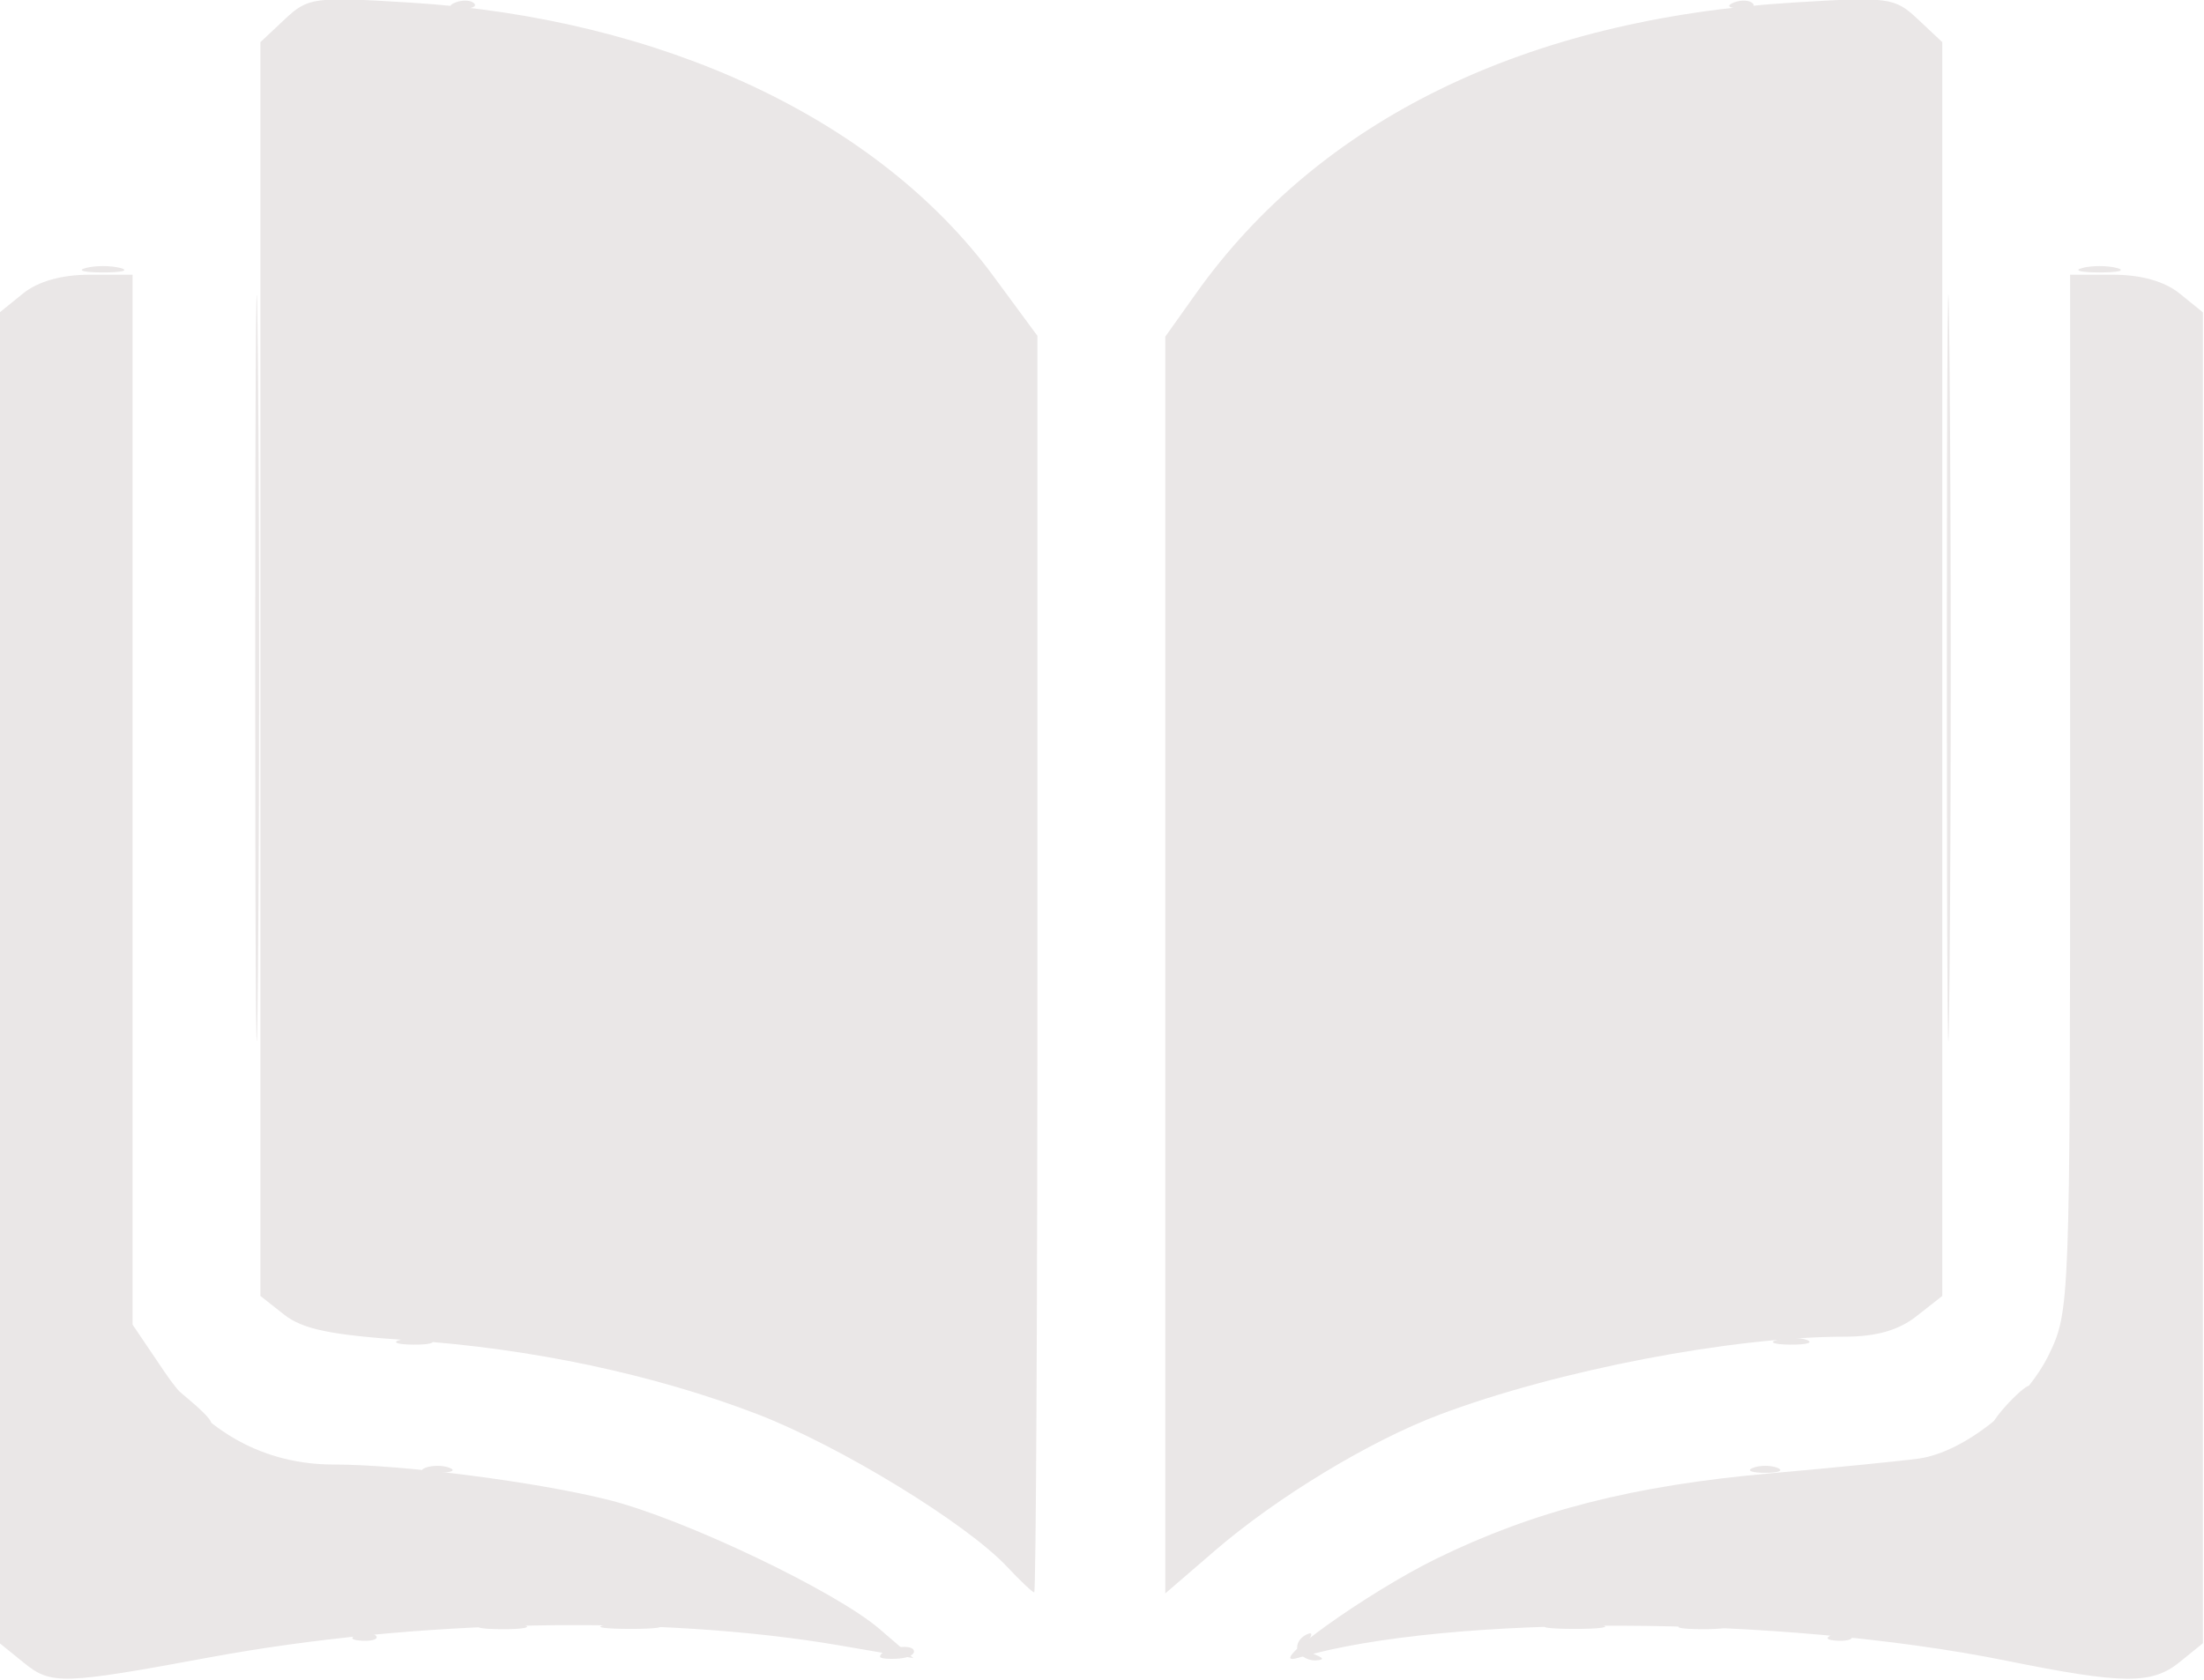 <?xml version="1.0" encoding="UTF-8" standalone="no"?>
<svg
   xmlns:osb="http://www.openswatchbook.org/uri/2009/osb"
   xmlns:dc="http://purl.org/dc/elements/1.1/"
   xmlns:cc="http://creativecommons.org/ns#"
   xmlns:rdf="http://www.w3.org/1999/02/22-rdf-syntax-ns#"
   xmlns:svg="http://www.w3.org/2000/svg"
   xmlns="http://www.w3.org/2000/svg"
   xmlns:xlink="http://www.w3.org/1999/xlink"
   xmlns:sodipodi="http://sodipodi.sourceforge.net/DTD/sodipodi-0.dtd"
   xmlns:inkscape="http://www.inkscape.org/namespaces/inkscape"
   width="16.068mm"
   height="12.25mm"
   viewBox="0 0 16.068 12.25"
   version="1.1"
   id="svg1047"
   inkscape:version="1.0 (6e3e5246a0, 2020-05-07)"
   sodipodi:docname="OpenBookIcon-LibMenu.svg">
  <defs
     id="defs1041">
    <linearGradient
       osb:paint="solid"
       id="linearGradient3071">
      <stop
         id="stop3069"
         offset="0"
         style="stop-color:#000000;stop-opacity:1;" />
    </linearGradient>
    <linearGradient
       inkscape:collect="always"
       id="linearGradient972">
      <stop
         style="stop-color:#f0ff69;stop-opacity:1"
         offset="0"
         id="stop968" />
      <stop
         style="stop-color:#d3d900;stop-opacity:1"
         offset="1"
         id="stop970" />
    </linearGradient>
    <radialGradient
       gradientUnits="userSpaceOnUse"
       gradientTransform="matrix(0.686,0.83,-0.572,0.473,85.37,42.022)"
       r="7.852"
       fy="131.256"
       fx="32.81"
       cy="131.256"
       cx="32.81"
       id="radialGradient966"
       xlink:href="#linearGradient972"
       inkscape:collect="always" />
  </defs>
  <sodipodi:namedview
     fit-margin-bottom="0"
     fit-margin-right="0"
     fit-margin-left="0"
     fit-margin-top="0"
     id="base"
     pagecolor="#ffffff"
     bordercolor="#666666"
     borderopacity="1.0"
     inkscape:pageopacity="0.0"
     inkscape:pageshadow="2"
     inkscape:zoom="0.7597864"
     inkscape:cx="12.857872"
     inkscape:cy="-135.4763"
     inkscape:document-units="mm"
     inkscape:current-layer="layer1"
     inkscape:document-rotation="0"
     showgrid="false"
     inkscape:window-width="1366"
     inkscape:window-height="713"
     inkscape:window-x="0"
     inkscape:window-y="27"
     inkscape:window-maximized="1" />
  <g
     transform="translate(-46.854,-124.188)"
     inkscape:label="Layer 1"
     inkscape:groupmode="layer"
     id="layer1">
    <g
       style="fill:#eae7e7;fill-opacity:1"
       transform="matrix(0.271,0,0,0.271,45.21,113.516)"
       id="g5976">
      <path
         id="path5980"
         d="m 29.741,83.958 c 0,-0.204 0.787,-0.368 0.899,-0.188 0.067,0.109 -0.107,0.215 -0.388,0.237 -0.281,0.021 -0.511,-9.15e-4 -0.511,-0.049 z M 40.997,83.832 c -0.084,-0.135 -0.013,-0.332 0.158,-0.438 0.185,-0.114 0.239,-0.077 0.135,0.091 -0.096,0.156 -0.025,0.343 0.158,0.417 0.238,0.096 0.243,0.14 0.017,0.155 -0.173,0.011 -0.384,-0.09 -0.467,-0.225 z M 15.668,83.368 c 0.191,-0.076 0.419,-0.067 0.507,0.021 0.088,0.088 -0.068,0.15 -0.347,0.139 -0.308,-0.013 -0.371,-0.075 -0.16,-0.16 z m 39.688,0 c 0.191,-0.076 0.419,-0.067 0.507,0.021 0.088,0.088 -0.068,0.15 -0.347,0.139 -0.308,-0.013 -0.371,-0.075 -0.16,-0.16 z M 19.094,83.097 c 0.329,-0.063 0.805,-0.061 1.058,0.005 0.253,0.066 -0.016,0.118 -0.598,0.115 -0.582,-0.003 -0.789,-0.057 -0.46,-0.12 z m 3.308,-0.003 c 0.402,-0.061 0.997,-0.059 1.323,0.004 0.325,0.063 -0.004,0.113 -0.731,0.111 -0.728,-0.002 -0.994,-0.053 -0.592,-0.114 z m 25.4,0 c 0.402,-0.061 0.997,-0.059 1.323,0.004 0.325,0.063 -0.004,0.113 -0.731,0.111 -0.728,-0.002 -0.994,-0.053 -0.592,-0.114 z m 3.571,0.003 c 0.329,-0.063 0.805,-0.061 1.058,0.005 0.253,0.066 -0.016,0.118 -0.598,0.115 -0.582,-0.003 -0.789,-0.057 -0.46,-0.12 z M 17.504,78.876 c 0.182,-0.073 0.48,-0.073 0.661,0 0.182,0.073 0.033,0.133 -0.331,0.133 -0.364,0 -0.513,-0.06 -0.331,-0.133 z m 35.719,0 c 0.182,-0.073 0.48,-0.073 0.661,0 0.182,0.073 0.033,0.133 -0.331,0.133 -0.364,0 -0.513,-0.06 -0.331,-0.133 z m -42.16,-1.743 -0.504,-0.595 0.595,0.504 c 0.559,0.474 0.716,0.687 0.504,0.687 -0.05,0 -0.318,-0.268 -0.595,-0.595 z m 48.973,0.066 c 0.263,-0.291 0.538,-0.529 0.611,-0.529 0.073,0 -0.083,0.238 -0.347,0.529 -0.263,0.291 -0.538,0.529 -0.611,0.529 -0.073,0 0.083,-0.238 0.347,-0.529 z M 16.847,75.428 c 0.257,-0.067 0.615,-0.063 0.794,0.01 0.179,0.072 -0.031,0.127 -0.468,0.122 -0.437,-0.005 -0.583,-0.065 -0.326,-0.132 z m 37.042,0 c 0.257,-0.067 0.615,-0.063 0.794,0.01 0.179,0.072 -0.031,0.127 -0.468,0.122 -0.437,-0.005 -0.583,-0.065 -0.326,-0.132 z M 12.932,57.355 c 0,-8.95 0.033,-12.611 0.074,-8.136 0.041,4.475 0.041,11.797 0,16.272 -0.041,4.475 -0.074,0.814 -0.074,-8.136 z m 45.508,0 c 0,-8.95 0.033,-12.611 0.074,-8.136 0.041,4.475 0.041,11.797 0,16.272 -0.041,4.475 -0.074,0.814 -0.074,-8.136 z M 8.376,46.59 c 0.255,-0.067 0.671,-0.067 0.926,0 0.255,0.067 0.046,0.121 -0.463,0.121 -0.509,0 -0.718,-0.054 -0.463,-0.121 z m 53.71,0 c 0.255,-0.067 0.671,-0.067 0.926,0 0.255,0.067 0.046,0.121 -0.463,0.121 -0.509,0 -0.718,-0.054 -0.463,-0.121 z M 18.314,39.448 c 0.191,-0.076 0.419,-0.067 0.507,0.021 0.088,0.088 -0.068,0.15 -0.347,0.139 -0.308,-0.013 -0.371,-0.075 -0.16,-0.16 z m 34.396,0 c 0.191,-0.076 0.419,-0.067 0.507,0.021 0.088,0.088 -0.068,0.15 -0.347,0.139 -0.308,-0.013 -0.371,-0.075 -0.16,-0.16 z"
         style="fill:#eae7e7;fill-opacity:1;stroke-width:0.265" />
      <path
         id="path5978"
         d="M 6.719,84.129 6.061,83.596 V 65.69 47.784 L 6.685,47.278 C 7.088,46.952 7.722,46.772 8.471,46.772 H 9.633 v 14.125 14.125 l 0.86,1.272 c 1.094,1.618 2.689,2.492 4.546,2.492 1.855,0 5.508,0.472 7.426,0.959 2.028,0.515 6.079,2.449 7.262,3.466 l 0.912,0.784 -1.97,-0.339 C 23.819,82.822 17.258,82.946 11.687,83.978 7.76,84.705 7.442,84.715 6.719,84.129 Z m 53.317,-0.065 c -6.053,-1.224 -15.009,-1.26 -19.05,-0.076 -1.005,0.295 1.858,-1.757 3.728,-2.672 2.632,-1.287 5.283,-1.964 8.972,-2.292 1.746,-0.155 3.548,-0.335 4.004,-0.399 1.225,-0.172 2.86,-1.484 3.502,-2.81 0.554,-1.145 0.564,-1.417 0.564,-15.105 V 46.772 h 1.161 c 0.749,0 1.383,0.179 1.786,0.506 l 0.625,0.506 v 17.906 17.906 l -0.625,0.506 c -0.748,0.606 -1.517,0.599 -4.667,-0.038 z M 33.16,81.539 C 32.071,80.372 28.667,78.29 26.456,77.437 23.67,76.363 20.344,75.657 17.048,75.441 14.989,75.306 14.212,75.147 13.717,74.758 L 13.072,74.25 V 57.382 40.514 l 0.656,-0.616 c 0.626,-0.588 0.777,-0.608 3.373,-0.448 6.789,0.419 12.579,3.135 15.691,7.361 l 1.183,1.606 V 65.322 c 0,9.297 -0.039,16.904 -0.086,16.904 -0.047,0 -0.375,-0.309 -0.728,-0.687 z M 37.414,65.347 V 48.439 l 0.828,-1.164 c 3.323,-4.675 8.875,-7.383 16.046,-7.825 2.597,-0.16 2.747,-0.14 3.373,0.448 l 0.656,0.616 v 16.868 16.868 l -0.697,0.548 c -0.478,0.376 -1.083,0.548 -1.925,0.548 -3.03,0 -7.731,0.904 -10.894,2.095 -1.888,0.711 -4.379,2.22 -6.065,3.674 l -1.321,1.139 z"
         style="fill:#eae7e7;fill-opacity:1;stroke-width:0.265" />
    </g>
  </g>
</svg>
